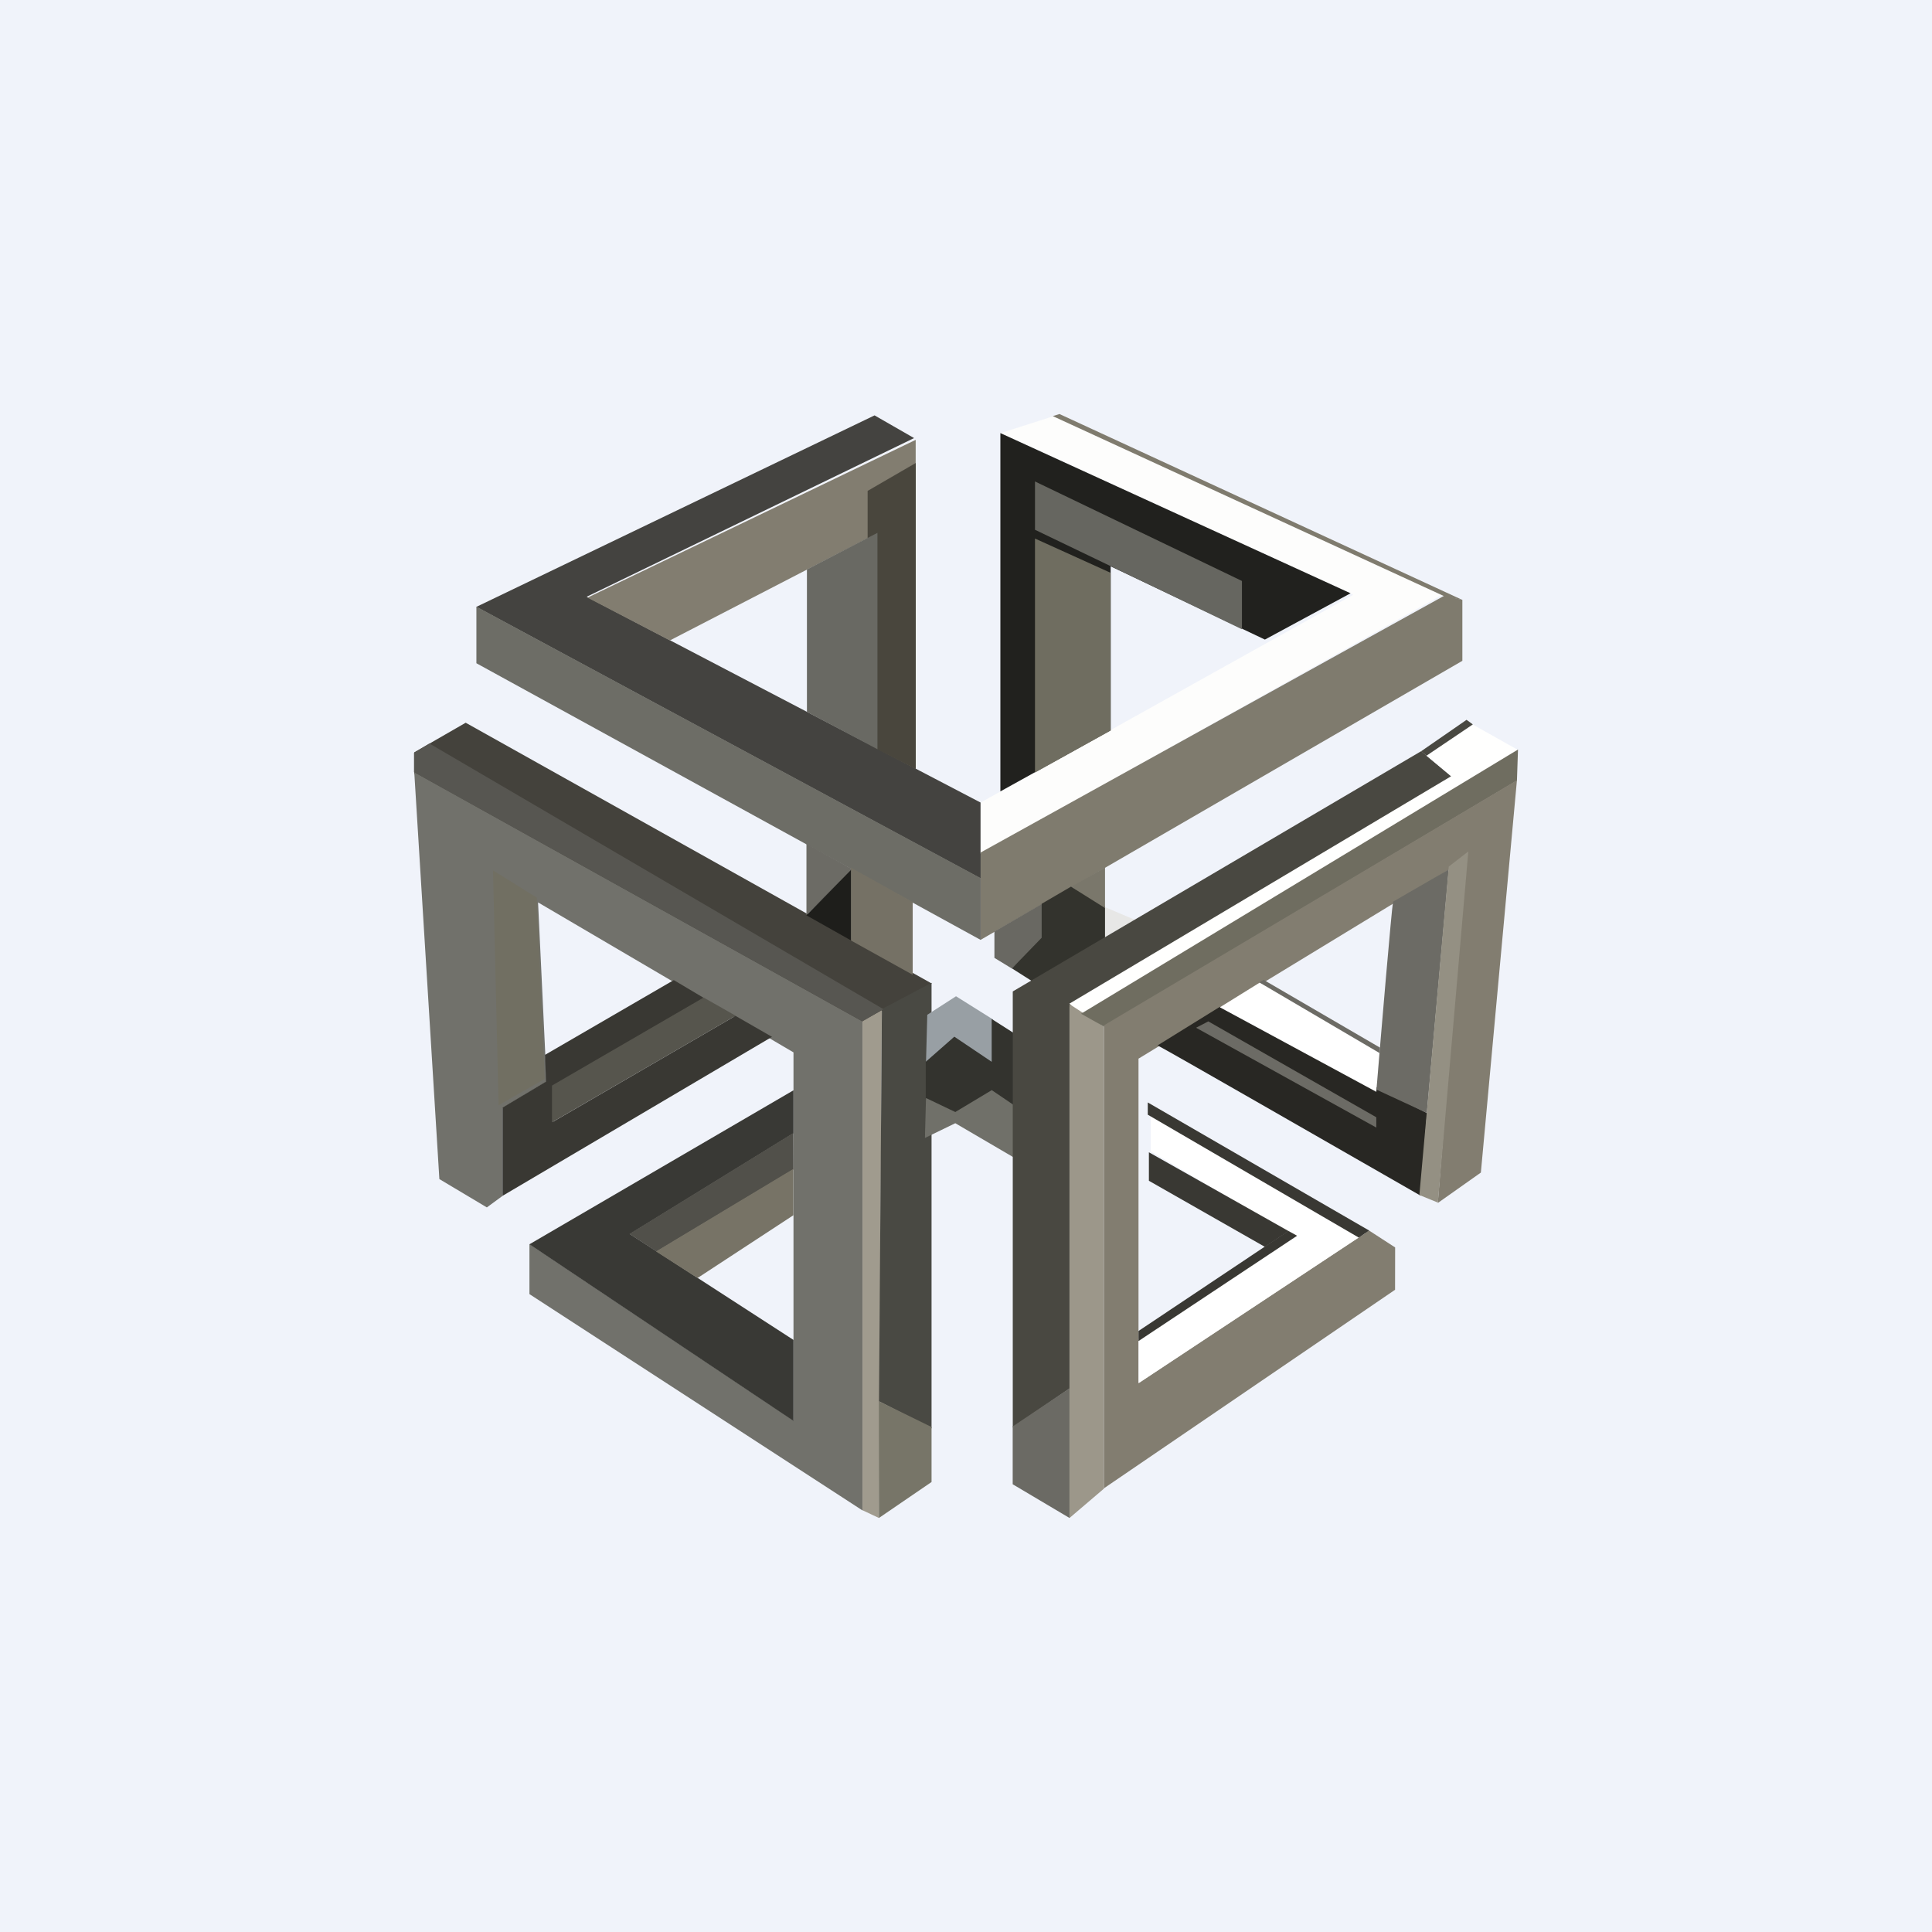 <svg xmlns="http://www.w3.org/2000/svg" width="24" height="24" fill="none" viewBox="0 0 24 24"><rect x="0" y="0" width="24" height="24" fill="#808080" stroke="none"/><g clip-path="url(#a)"><path fill="#F0F3FA" d="M0 0h24v24H0z"/><path fill="#444340" d="m5.917 7.539 4.947-2.379.491.282-4.067 1.971 4.894 2.557v.943z"/><path fill="#FDFDFC" d="m17.916 7.388-4.825-2.219-.66.211 4.38 2.008-4.63 2.582v.634z"/><path fill="#6D6D66" d="M5.918 8.239v-.703l6.264 3.372v.768z"/><path fill="#7F7B6E" d="M12.182 10.59v1.085l5.984-3.466v-.757l-.224-.052z"/><path fill="#7F7B6E" d="m13.078 5.169 4.875 2.243.212.04-5.004-2.309z"/><path fill="#827D70" d="m11.375 5.464-4.077 1.96 1.023.532 2.471-1.277v-.581l.583-.34z"/><path fill="#49463D" d="m11.376 5.751-.598.347v3.148l.598.308z"/><path fill="#696963" d="m10.9 6.619-.876.455v1.77l.876.463z"/><path fill="#21211E" d="M12.427 9.831V5.38l4.35 1.99-1.064.575-1.916-.91v2.037z"/><path fill="#666660" d="M12.857 6.581v-.6l2.571 1.236v.6z"/><path fill="#6F6D60" d="M12.857 9.597V6.69l.94.426v1.959z"/><path fill="#44423C" d="m11.575 12.218-5.79-3.24-.639.368v.268l5.464 3.138z"/><path fill="#71716B" d="m5.458 14.647-.312-5.055 5.568 3.096v6.075l-4.137-2.687v-.622l3.28 2.192v-4.573L6.684 11.21l.106 2.226-.546.328v1.091l-.196.144z"/><path fill="#716F62" d="m6.194 13.729-.07-2.917.545.339.098 2.252z"/><path fill="#A09B8E" d="M10.714 18.761v-6.078l.24-.134-.035 6.308z"/><path fill="#494943" d="m10.919 17.408.036-4.873.617-.326v5.535z"/><path fill="#777568" d="M10.918 18.857v-1.451l.654.321v.683z"/><path fill="#393935" d="m9.857 13.544-3.28 1.913 3.28 2.194v-1.006L7.825 15.33l2.032-1.252z"/><path fill="#51504A" d="m9.856 14.073-2.037 1.255.338.22 1.7-1.02z"/><path fill="#777366" d="m8.665 15.876-.516-.33 1.707-1.026v.576z"/><path fill="#393833" d="m8.37 12.175-1.6.929.013.332-.54.323v1.096L9.59 12.88l-.454-.261-2.268 1.317v-.444l1.877-1.094z"/><path fill="#56554D" d="M6.857 13.942v-.457l1.884-1.093.398.226z"/><path fill="#6C6B65" d="M10.018 11.368v-.887l.574.319z"/><path fill="#1E1E1B" d="M10.578 11.686V10.8l-.561.57z"/><path fill="#757165" d="M10.571 11.683v-.904l.767.426v.904z"/><path fill="#989FA4" d="m11.876 12.376-.357.23-.016.598.354-.311.48.325v-.553z"/><path fill="#33332E" d="M11.5 13.652v-.462l.355-.312.464.312v-.532l.345.22v.912l-.345-.23-.464.3z"/><path fill="#707069" d="m11.49 14.136.013-.496.364.174.453-.272.355.241v.643l-.808-.473z"/><path fill="#696862" d="M12.353 11.899v-.327l.588-.342v.47l-.37.332z"/><path fill="#33332D" d="M12.94 11.649v-.422l.368-.215.42.247v.39l-.9.544-.257-.163z"/><path fill="#7A776B" d="M13.727 11.28v-.504l-.422.239z"/><path fill="#E7E7E6" d="M13.727 11.644v-.375l.374.158z"/><path fill="#494841" d="m17.655 9.331-5.074 2.985v5.416l.705-.483v-4.743l4.761-2.848z"/><path fill="#FFFFFE" d="m13.447 12.608-.163-.14 4.742-2.825-.307-.256.572-.389.564.317z"/><path fill="#494841" d="m18.218 8.942-.564.39.067.055.575-.388z"/><path fill="#6B6A64" d="M12.58 18.438v-.718l.706-.474v1.611z"/><path fill="#9C978A" d="M13.286 18.857v-6.383l.428.278v5.74z"/><path fill="#575651" d="M5.143 9.352v.24l5.57 3.096.261-.152-5.64-3.3z"/><path fill="#6F6D60" d="m13.713 12.752-.284-.159 5.428-3.282-.013.386z"/><path fill="#827D70" d="m17.33 16.022-3.616 2.466v-5.751l5.13-3.045-.448 4.874-.535.378.339-4.263-4.057 2.47v4.03l2.864-1.895.324.21z"/><path fill="#fff" d="m16.007 15.316-1.862 1.314v.552l2.82-1.866-2.67-1.521v.507z"/><path fill="#393833" d="M14.272 14.668v-.354l1.735.979-.294.196zm-.014-.821v-.152l2.75 1.591-.128.088z"/><path fill="#393833" d="m14.143 16.534 1.861-1.243.109.06-1.97 1.308z"/><path fill="#282723" d="M17.647 14.853c-1.06-.606-3.2-1.838-3.268-1.866l.773-.479 2.575 1.319z"/><path fill="#fff" d="m17.136 13.081-1.482-.878-.5.31 1.943 1.05z"/><path fill="#6C6B65" d="M17.099 13.536c.06-.731.186-2.221.206-2.335l.692-.4-.272 3.025z"/><path fill="#949083" d="m18.24 10.577-.243.188-.365 4.08.23.094z"/><path fill="#6C6B65" d="m17.097 13.879-2.087-1.191-.152.079 2.239 1.24zm.046-.865-1.446-.842-.053.032 1.493.877z"/></g><defs><clipPath id="a"><path fill="#fff" d="M0 0h24v24H0z"/></clipPath></defs></svg>